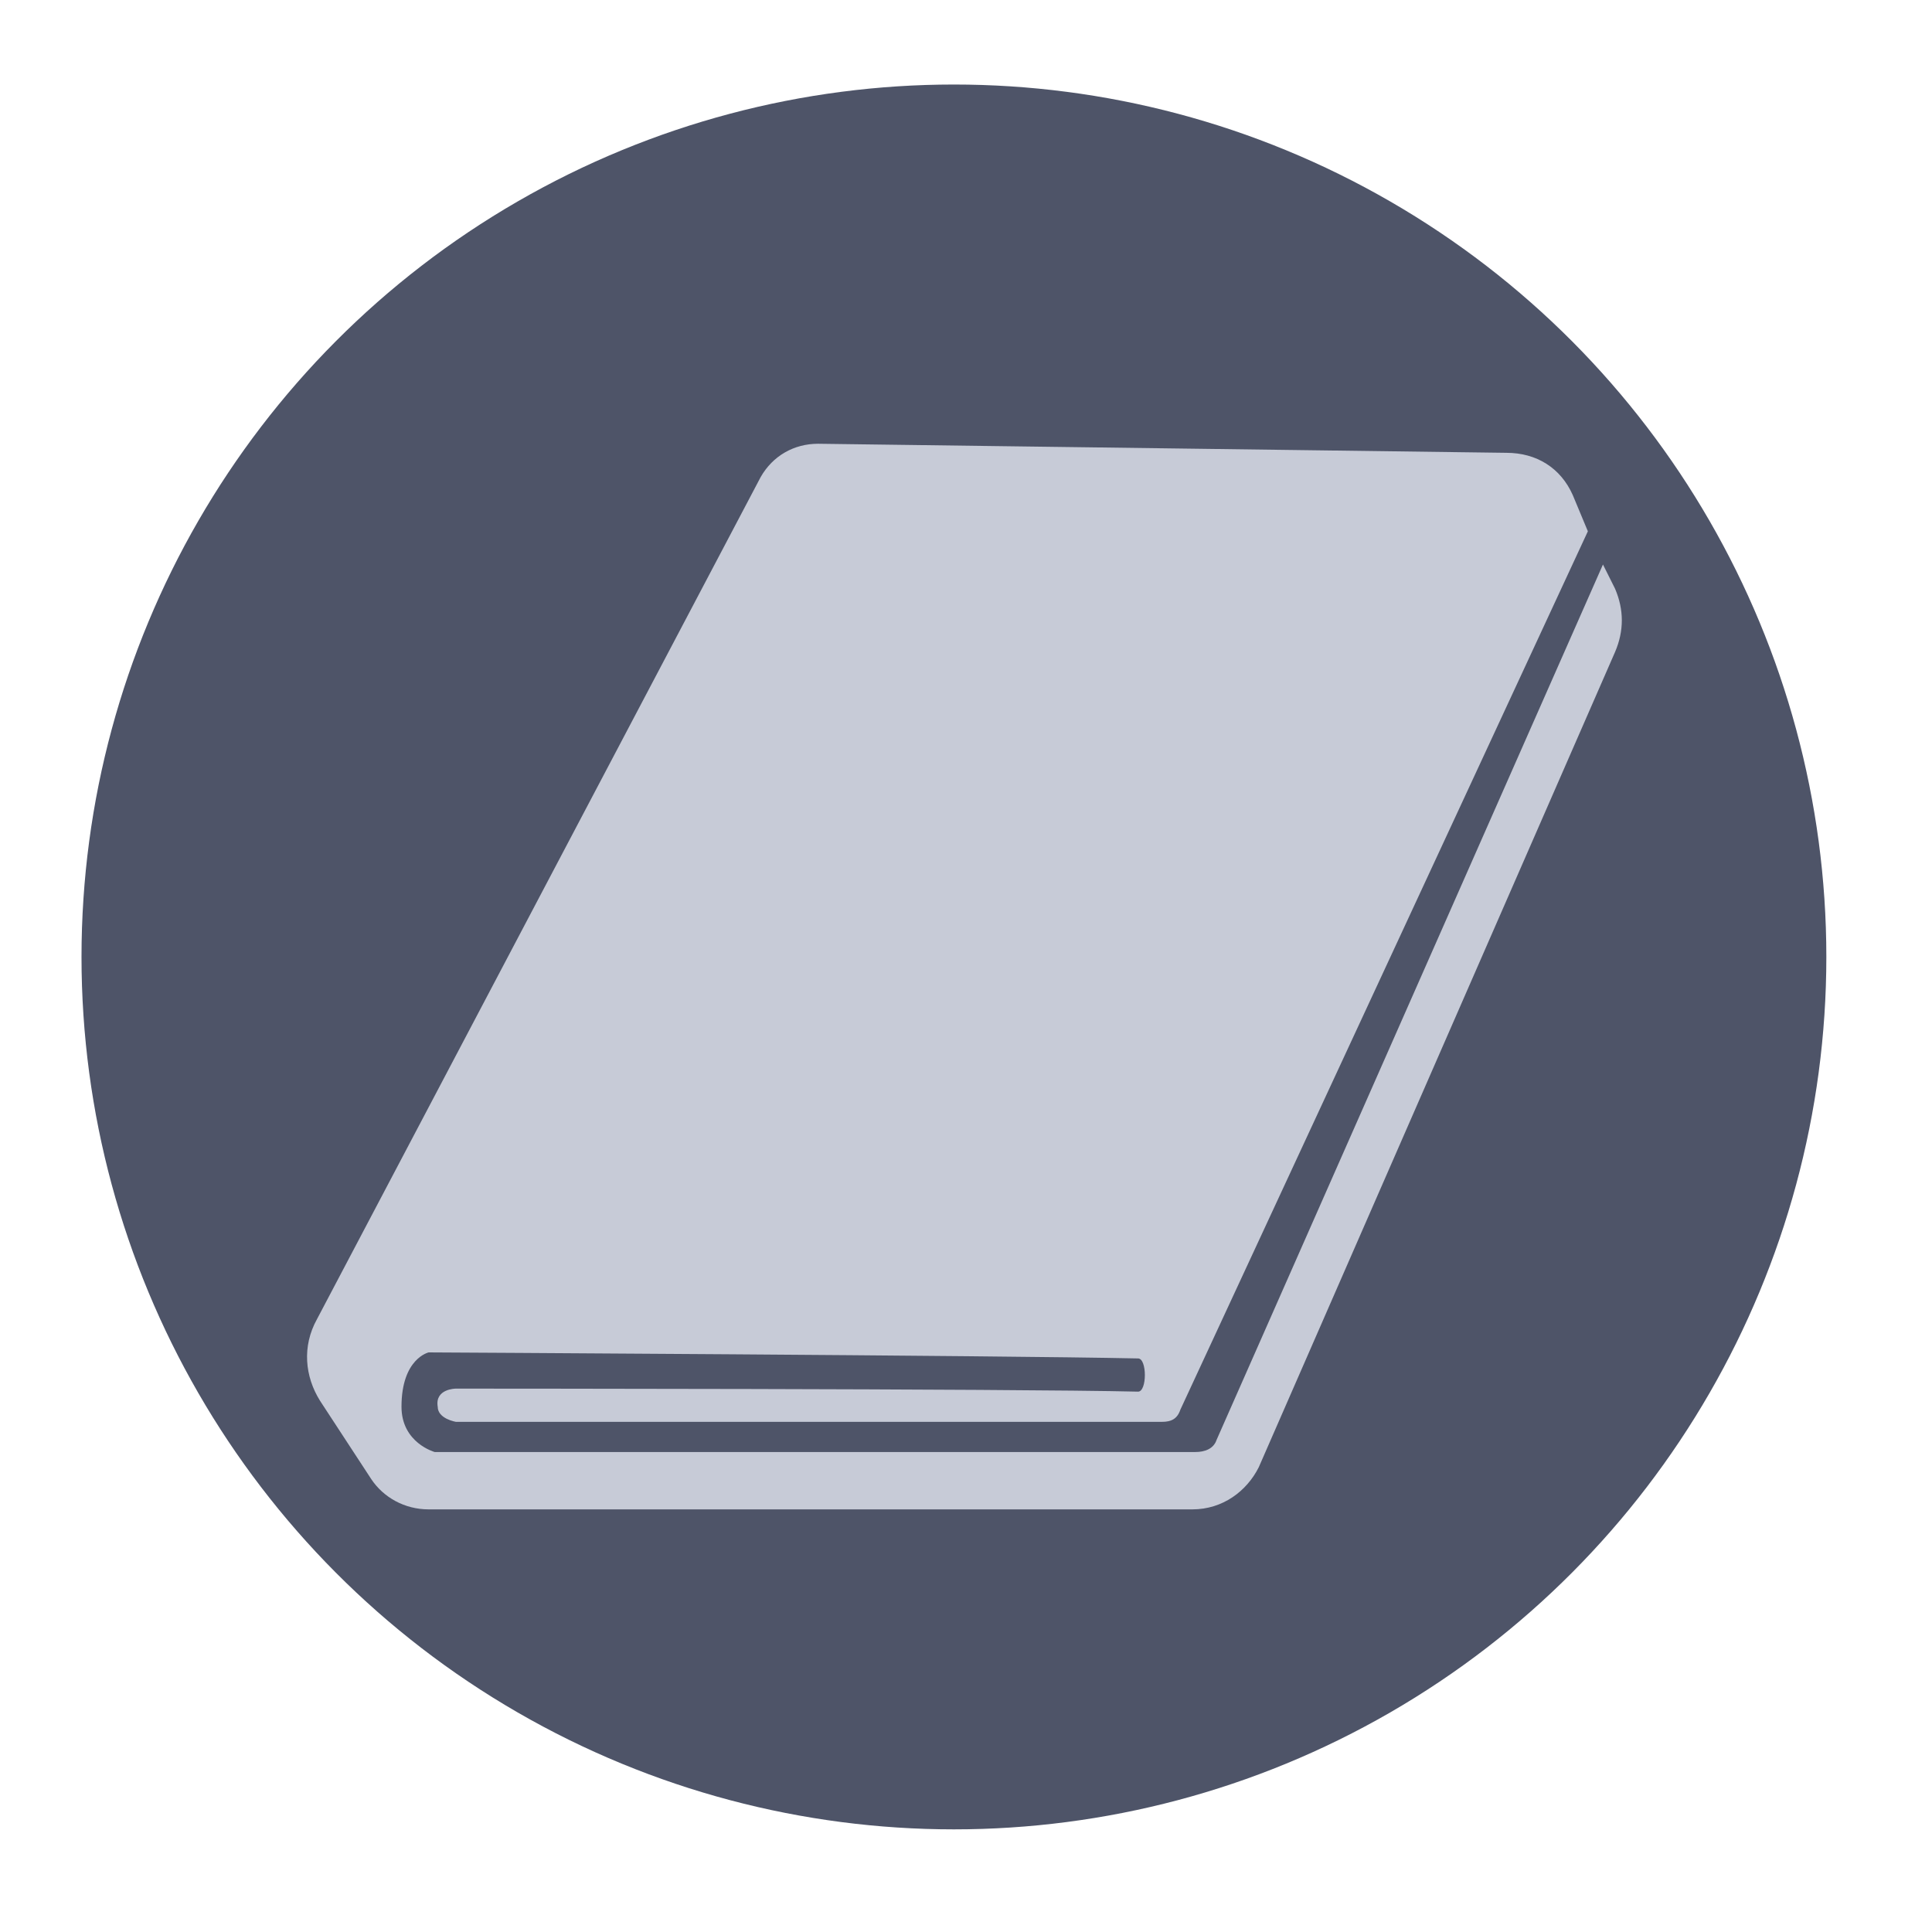 <?xml version="1.0" encoding="utf-8"?>
<!-- Generator: Adobe Illustrator 21.0.1, SVG Export Plug-In . SVG Version: 6.00 Build 0)  -->
<svg version="1.1" id="Layer_1" xmlns="http://www.w3.org/2000/svg" xmlns:xlink="http://www.w3.org/1999/xlink" x="0px" y="0px"
	 viewBox="0 0 64 64" style="enable-background:new 0 0 64 64;" xml:space="preserve">
<style type="text/css">
	.st0{fill:#4E5468;}
	.st1{fill:#C7CBD7;}
</style>
<circle class="st0" cx="31.6" cy="31.7" r="28.9"/>
<path class="st1" d="M53.1,18.7l-12.8,29c-0.1,0.3-0.4,0.4-0.7,0.4H14.4c0,0-1.1-0.3-1.1-1.5c0-1.6,0.9-1.8,0.9-1.8S33,44.9,37.7,45
	c0.3,0,0.3,1.1,0,1.1C33.6,46,15.1,46,15.1,46s-0.7,0-0.6,0.6c0,0.4,0.6,0.5,0.6,0.5h23.4c0.3,0,0.5-0.1,0.6-0.4l13.5-29.1l-0.5-1.2
	c-0.4-0.9-1.2-1.4-2.2-1.4l-22.8-0.3c-0.8,0-1.5,0.4-1.9,1.1L10.5,43.7c-0.5,0.9-0.4,1.9,0.1,2.7l1.7,2.6c0.4,0.6,1.1,1,1.9,1h25.3
	c1,0,1.8-0.6,2.2-1.4l11.8-27c0.3-0.7,0.3-1.4,0-2.1L53.1,18.7z"/>
</svg>
